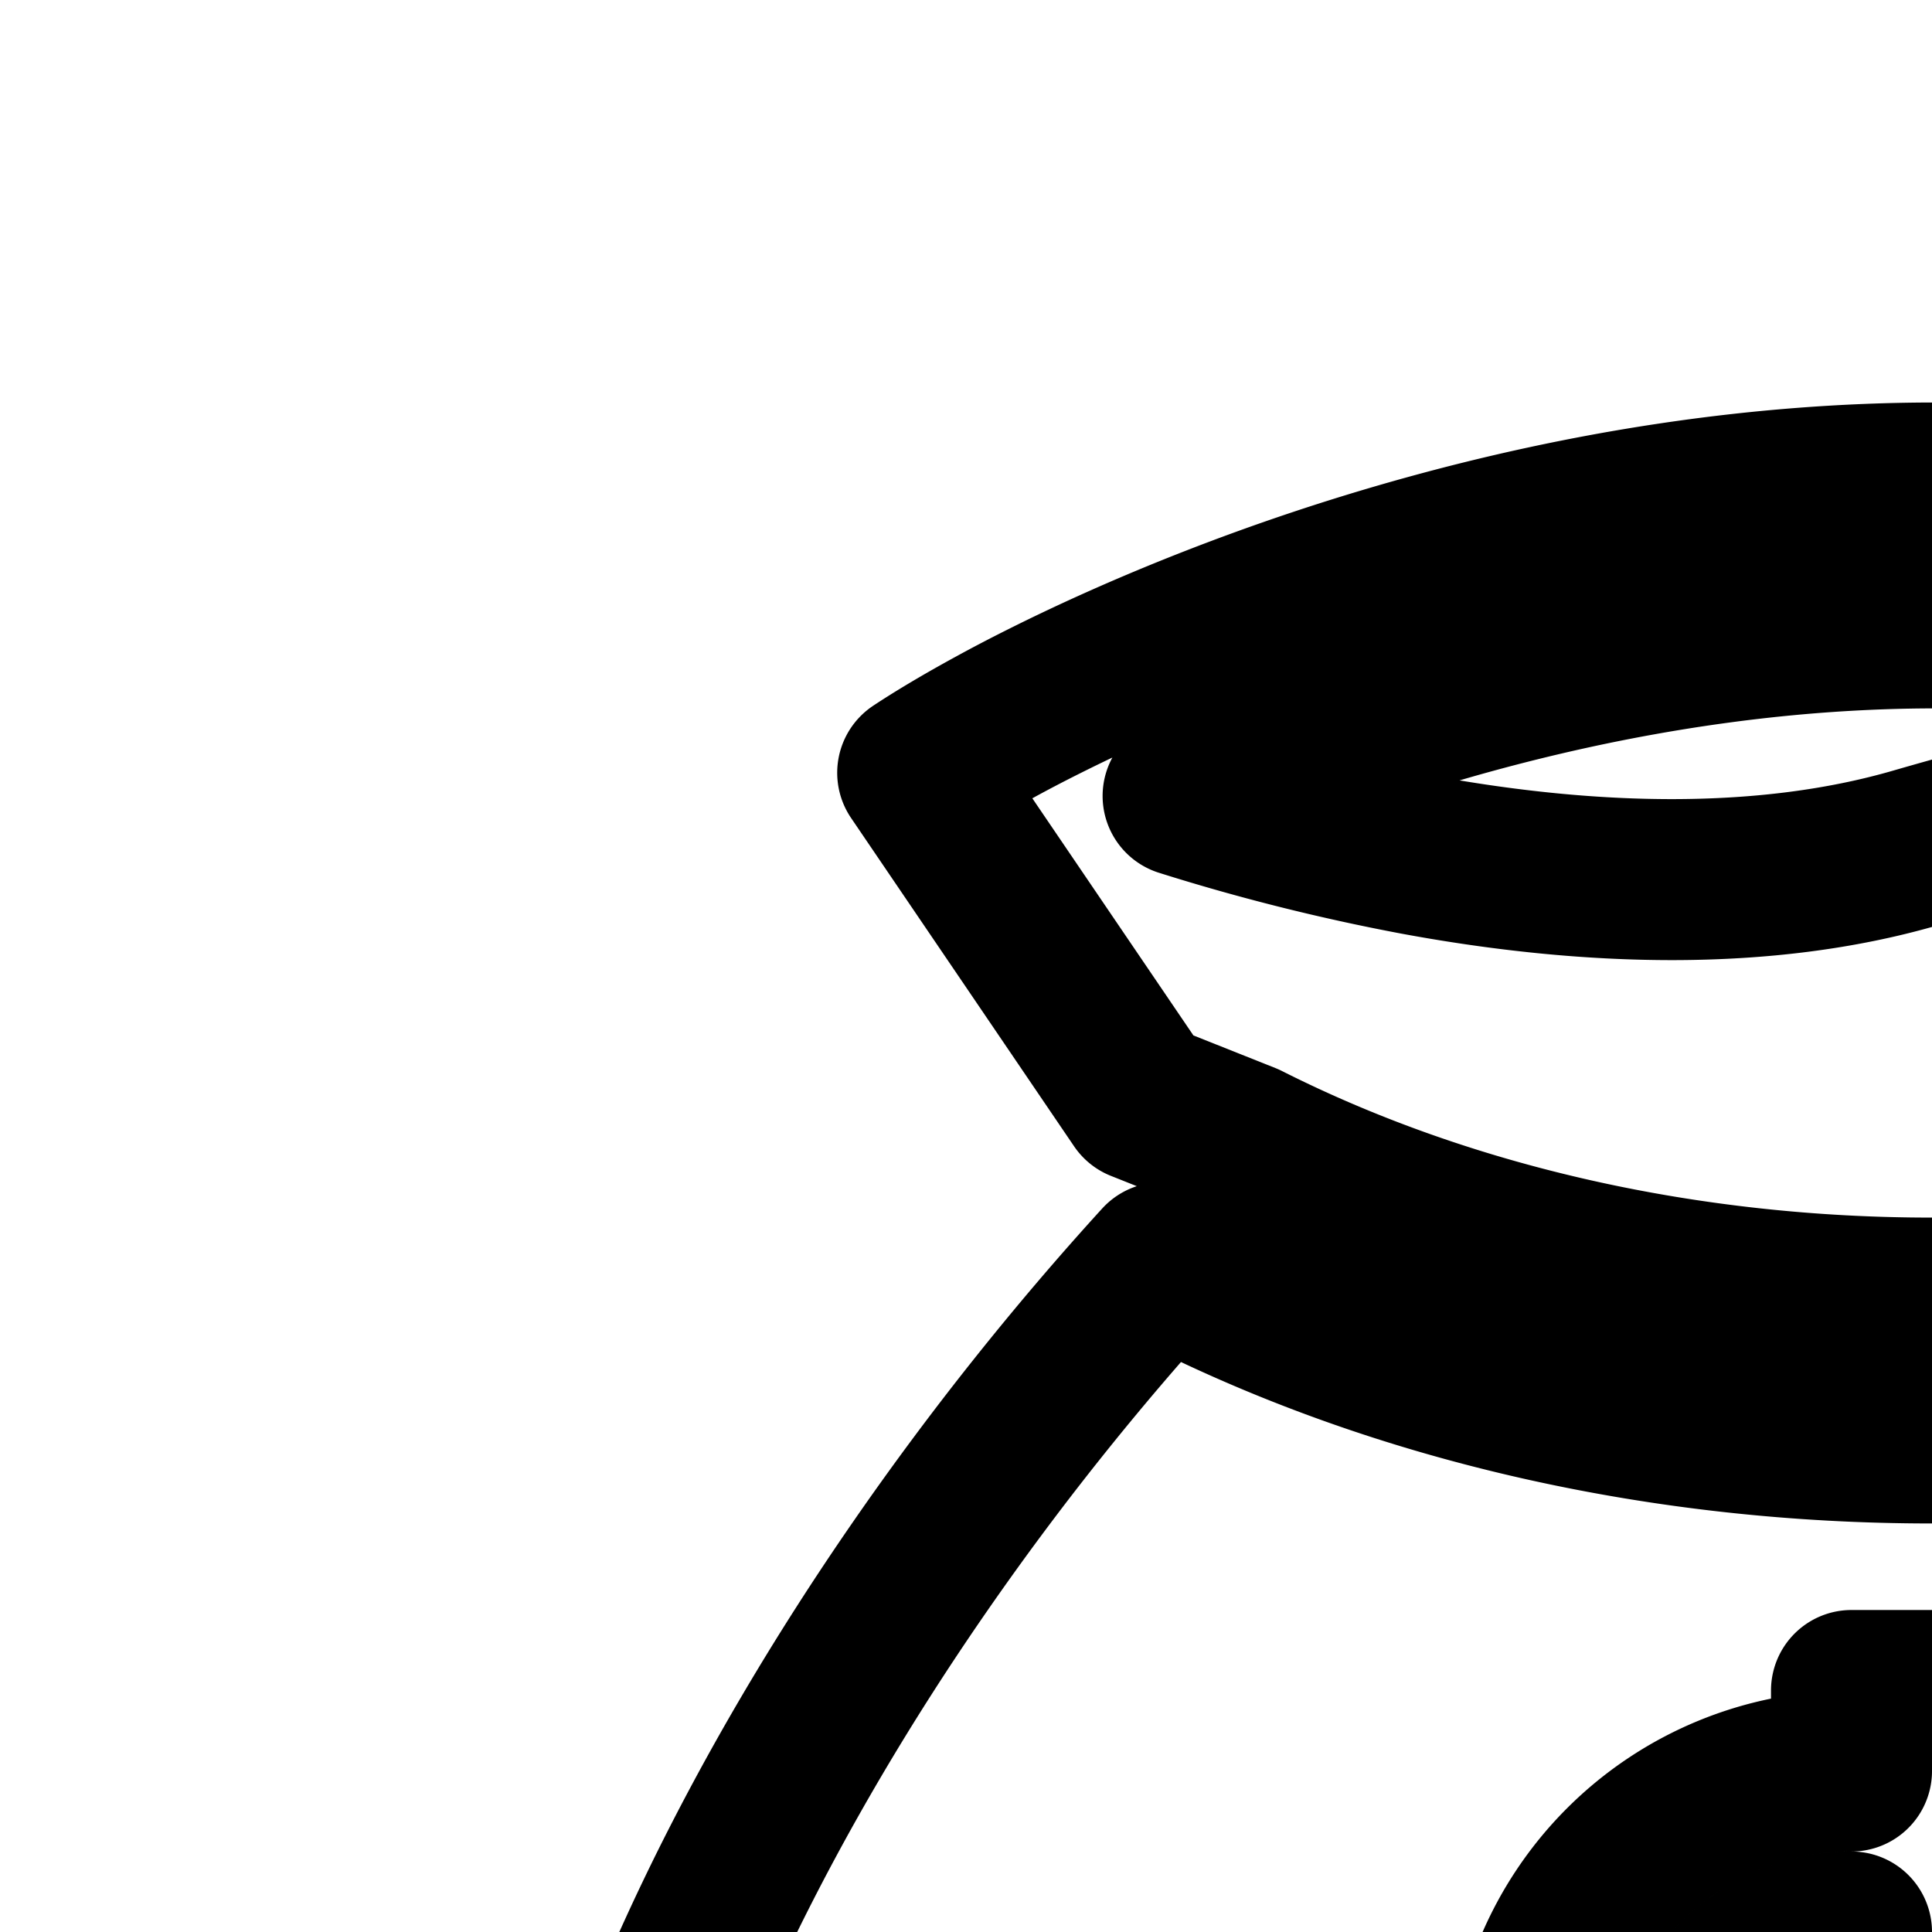 <svg
  xmlns="http://www.w3.org/2000/svg"
  width="24"
  height="24"
  viewBox="0 0 24 24"
  fill="none"
  stroke="currentColor"
  stroke-width="2"
  stroke-linecap="round"
  stroke-linejoin="round"
>
  <path
    fill-rule="evenodd"
    d="M24.039 6c-4.517 0-8.632 1.492-11.067 2.711q-.33.165-.616.322c-.378.206-.7.398-.956.567l2.77 4.078 1.304.519c5.096 2.571 11.93 2.571 17.027 0l1.48-.768L36.6 9.6a16 16 0 0 0-1.689-.957C32.488 7.437 28.471 6 24.04 6m-6.442 4.616a25 25 0 0 1-2.901-.728c2.281-1.013 5.68-2.088 9.343-2.088 2.537 0 4.936.516 6.92 1.17-2.325.327-4.806.882-7.17 1.565-1.86.538-4.034.48-6.192.081m15.96 5.064-.246.124c-5.606 2.828-13.042 2.828-18.648 0l-.233-.118C6.008 24.927-.422 41.997 24.039 41.997S41.913 24.61 33.557 15.68M23 24a2 2 0 1 0 0 4zm2-2v-1h-2v1a4 4 0 0 0 0 8v4c-.87 0-1.611-.555-1.887-1.333a1 1 0 1 0-1.885.666A4 4 0 0 0 23 36v1h2v-1a4 4 0 0 0 0-8v-4c.87 0 1.611.555 1.887 1.333a1 1 0 1 0 1.885-.666A4 4 0 0 0 25 22m0 8v4a2 2 0 1 0 0-4"
    clip-rule="evenodd"
  />
</svg>
